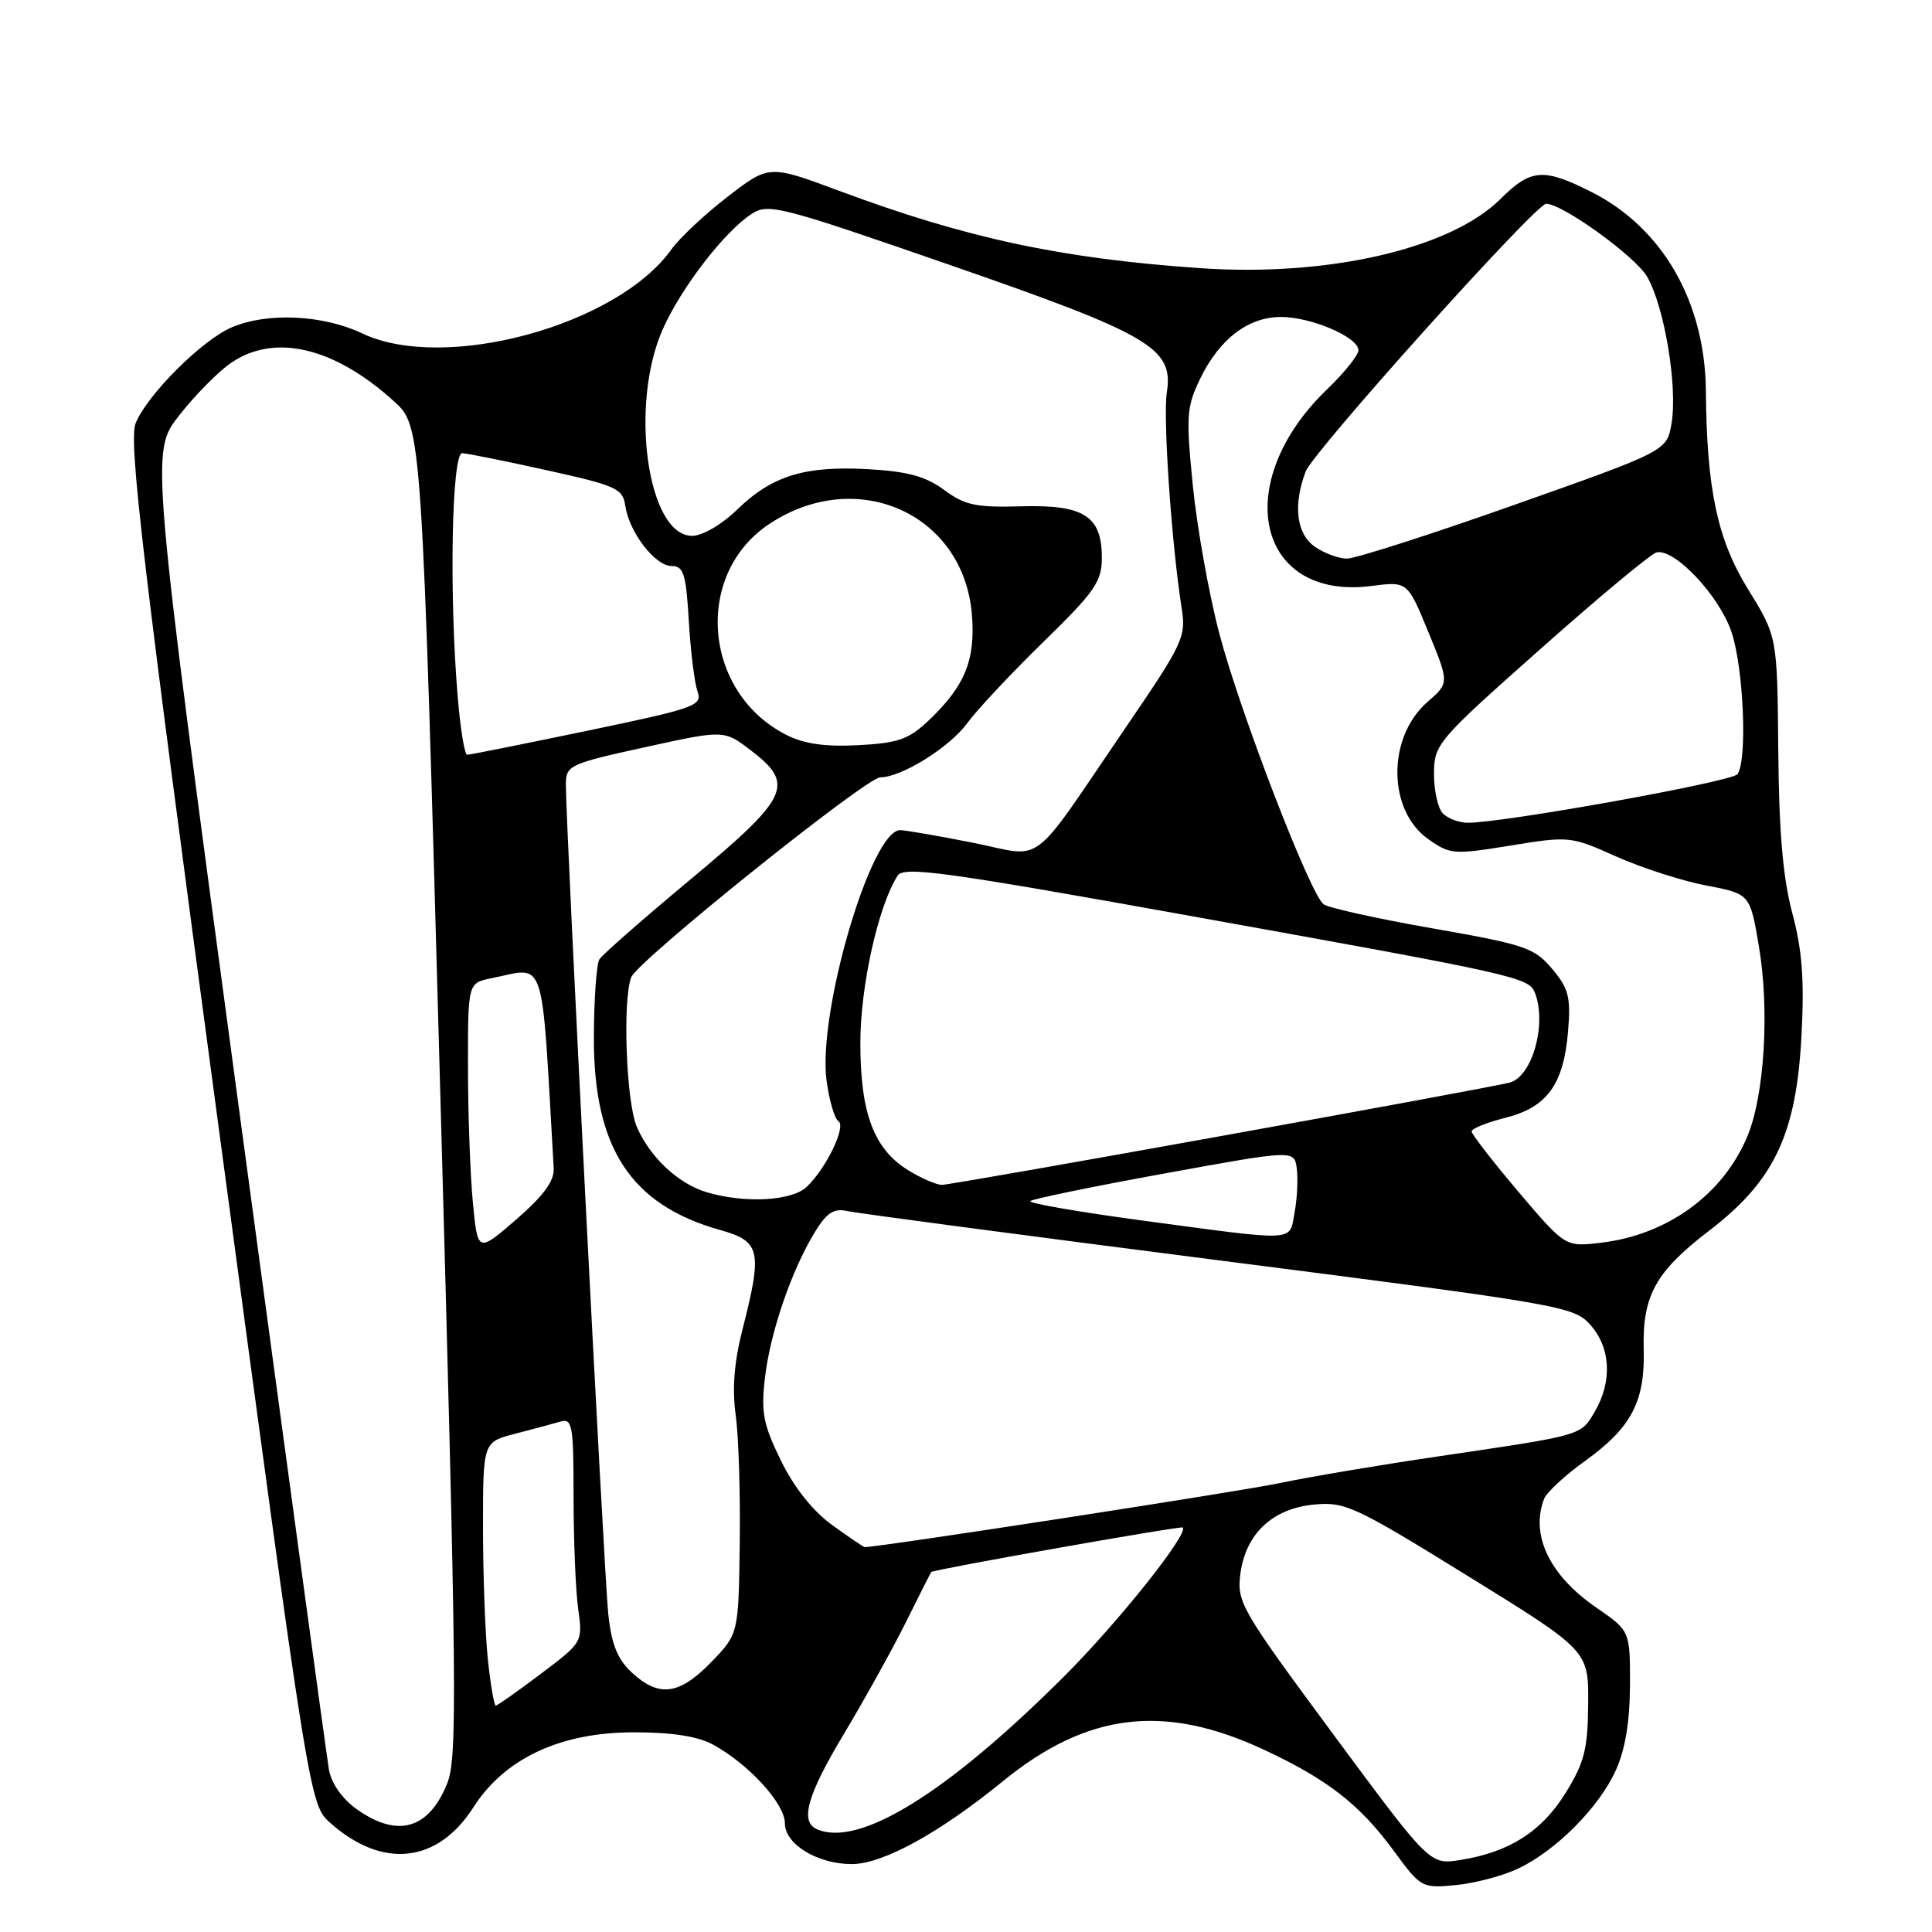 <?xml version="1.0" encoding="UTF-8" standalone="no"?>
<!DOCTYPE svg PUBLIC "-//W3C//DTD SVG 1.1//EN" "http://www.w3.org/Graphics/SVG/1.1/DTD/svg11.dtd" >
<svg xmlns="http://www.w3.org/2000/svg" xmlns:xlink="http://www.w3.org/1999/xlink" version="1.1" viewBox="0 0 256 256">
 <g >
 <path fill="currentColor"
d=" M 201.18 247.59 C 206.20 245.20 211.87 239.50 214.10 234.58 C 215.35 231.84 215.96 228.14 215.98 223.30 C 216.00 216.10 216.00 216.10 211.50 213.00 C 205.32 208.75 202.76 203.40 204.60 198.61 C 204.93 197.75 207.38 195.48 210.06 193.56 C 216.16 189.17 217.98 185.71 217.80 178.85 C 217.61 171.68 219.35 168.52 226.50 163.05 C 235.10 156.46 238.01 150.32 238.70 137.32 C 239.10 129.85 238.81 125.95 237.49 121.00 C 236.25 116.35 235.72 110.22 235.63 99.42 C 235.50 84.35 235.50 84.35 231.62 78.07 C 227.56 71.48 226.15 64.85 226.04 51.86 C 225.95 40.04 220.33 30.23 210.92 25.46 C 204.54 22.23 202.85 22.35 198.85 26.34 C 192.20 32.97 175.99 36.71 159.00 35.53 C 140.63 34.26 128.06 31.57 111.20 25.29 C 101.91 21.83 101.91 21.83 96.41 26.07 C 93.39 28.40 90.04 31.54 88.97 33.04 C 81.78 43.14 58.90 49.36 48.00 44.18 C 42.80 41.71 35.43 41.36 30.72 43.37 C 26.79 45.04 19.56 52.24 17.98 56.06 C 17.01 58.39 18.83 73.87 28.92 148.99 C 41.02 239.11 41.02 239.11 43.76 241.54 C 50.70 247.71 57.99 246.90 62.75 239.45 C 66.88 232.99 74.26 229.54 84.00 229.54 C 89.08 229.54 92.47 230.07 94.50 231.18 C 99.24 233.78 104.00 239.00 104.00 241.59 C 104.00 244.37 108.32 247.00 112.86 247.00 C 116.97 247.00 124.45 242.90 132.89 236.02 C 144.09 226.89 154.30 225.68 167.55 231.88 C 175.93 235.80 180.18 239.11 184.67 245.23 C 188.28 250.15 188.40 250.22 192.92 249.78 C 195.44 249.54 199.16 248.55 201.18 247.59 Z  M 176.66 229.80 C 164.48 213.33 163.88 212.31 164.35 208.60 C 165.03 203.25 168.59 199.89 174.13 199.36 C 178.22 198.97 179.54 199.58 194.50 208.83 C 210.50 218.72 210.50 218.72 210.44 225.79 C 210.39 231.80 209.94 233.55 207.44 237.59 C 204.26 242.71 199.96 245.44 193.48 246.46 C 189.46 247.10 189.46 247.10 176.66 229.80 Z  M 108.25 242.38 C 105.95 241.37 106.96 237.84 111.89 229.64 C 114.57 225.16 118.23 218.57 120.01 215.00 C 121.78 211.43 123.31 208.41 123.40 208.30 C 123.67 207.97 156.48 202.16 156.72 202.40 C 157.55 203.19 148.20 214.93 141.07 222.06 C 125.50 237.61 113.83 244.83 108.25 242.38 Z  M 47.30 239.75 C 45.36 238.37 43.92 236.34 43.59 234.50 C 43.30 232.85 37.86 192.88 31.50 145.69 C 19.95 59.88 19.95 59.88 23.73 55.06 C 25.80 52.41 28.88 49.28 30.56 48.12 C 36.34 44.12 44.24 45.96 52.19 53.16 C 55.89 56.50 55.89 56.50 58.33 144.50 C 60.52 223.45 60.62 232.89 59.27 236.28 C 56.83 242.38 52.70 243.58 47.30 239.75 Z  M 64.64 219.85 C 64.29 216.47 64.00 208.61 64.00 202.39 C 64.00 191.08 64.00 191.08 68.25 189.98 C 70.59 189.38 73.29 188.65 74.25 188.37 C 75.84 187.91 76.00 188.83 76.00 198.29 C 76.00 204.03 76.27 210.72 76.61 213.16 C 77.22 217.60 77.22 217.60 71.65 221.80 C 68.59 224.11 65.91 226.00 65.69 226.00 C 65.47 226.00 65.00 223.23 64.64 219.85 Z  M 83.73 221.63 C 81.82 219.85 81.03 217.91 80.60 213.88 C 80.04 208.61 74.95 109.01 74.98 103.90 C 75.00 101.42 75.46 101.20 85.47 99.01 C 95.93 96.71 95.93 96.71 99.47 99.41 C 105.39 103.92 104.60 105.61 91.56 116.47 C 85.27 121.71 79.81 126.50 79.42 127.12 C 79.04 127.74 78.71 132.36 78.69 137.38 C 78.64 152.12 83.57 159.66 95.45 162.99 C 100.77 164.48 101.05 165.73 98.39 176.14 C 97.28 180.45 97.00 184.02 97.48 187.47 C 97.87 190.24 98.11 197.90 98.02 204.50 C 97.86 216.50 97.86 216.50 94.23 220.25 C 90.02 224.59 87.32 224.95 83.73 221.63 Z  M 110.26 202.07 C 107.69 200.21 105.22 197.10 103.48 193.54 C 101.12 188.72 100.82 187.17 101.37 182.49 C 102.08 176.48 104.90 168.27 107.99 163.23 C 109.54 160.70 110.50 160.07 112.25 160.47 C 113.49 160.75 135.65 163.69 161.50 167.00 C 207.07 172.84 208.57 173.10 210.75 175.57 C 213.44 178.61 213.65 183.08 211.31 187.06 C 209.42 190.26 209.87 190.13 190.50 192.99 C 182.80 194.12 173.35 195.72 169.50 196.53 C 164.31 197.63 116.54 205.00 114.59 205.00 C 114.43 205.00 112.48 203.68 110.26 202.07 Z  M 62.65 159.26 C 62.30 155.54 62.01 147.49 62.01 141.38 C 62.00 130.25 62.00 130.25 65.12 129.62 C 72.45 128.16 71.70 125.87 73.37 154.83 C 73.46 156.48 72.01 158.46 68.40 161.59 C 63.29 166.01 63.29 166.01 62.65 159.26 Z  M 201.20 157.92 C 197.79 153.89 195.00 150.29 195.00 149.92 C 195.00 149.54 197.02 148.73 199.48 148.11 C 205.01 146.72 207.20 143.69 207.78 136.61 C 208.15 132.14 207.86 130.98 205.66 128.37 C 203.31 125.58 202.07 125.16 189.80 123.01 C 182.49 121.73 175.99 120.29 175.38 119.82 C 173.59 118.46 164.32 94.40 161.58 84.00 C 160.20 78.78 158.62 69.95 158.06 64.39 C 157.14 55.16 157.22 53.92 159.01 50.22 C 161.56 44.93 165.39 42.00 169.73 42.00 C 173.75 42.00 180.00 44.68 180.00 46.41 C 180.00 47.06 178.15 49.37 175.88 51.55 C 162.96 63.95 166.49 79.62 181.76 77.64 C 186.50 77.03 186.50 77.03 189.27 83.76 C 192.04 90.50 192.04 90.50 189.16 93.00 C 183.81 97.64 183.83 107.32 189.20 111.15 C 192.13 113.23 192.58 113.27 200.16 112.04 C 207.93 110.77 208.16 110.80 214.15 113.49 C 217.51 114.99 222.87 116.72 226.07 117.33 C 231.89 118.44 231.89 118.44 233.07 125.44 C 234.49 133.84 233.80 145.15 231.54 150.56 C 228.32 158.27 220.95 163.63 212.13 164.67 C 207.41 165.23 207.41 165.23 201.20 157.92 Z  M 151.25 161.71 C 142.87 160.58 136.24 159.43 136.52 159.15 C 136.80 158.87 144.79 157.22 154.26 155.50 C 171.50 152.36 171.50 152.36 171.83 154.84 C 172.01 156.20 171.88 158.82 171.54 160.66 C 170.80 164.59 172.20 164.52 151.25 161.71 Z  M 93.62 157.97 C 89.85 156.84 86.08 153.30 84.37 149.28 C 82.97 146.00 82.48 132.53 83.64 129.49 C 84.48 127.32 114.78 103.00 116.65 103.00 C 119.44 103.00 125.83 99.02 128.15 95.84 C 129.44 94.07 133.99 89.22 138.25 85.06 C 145.08 78.40 146.00 77.07 146.00 73.90 C 146.00 68.36 143.62 66.85 135.27 67.09 C 129.34 67.26 127.85 66.95 125.12 64.93 C 122.67 63.12 120.29 62.47 115.05 62.17 C 106.63 61.70 102.30 63.03 97.66 67.54 C 95.61 69.53 93.08 71.00 91.70 71.00 C 85.80 71.00 83.35 53.63 87.84 43.58 C 90.29 38.09 95.97 30.72 99.57 28.36 C 101.80 26.90 103.25 27.27 125.72 35.06 C 152.50 44.34 155.53 46.12 154.61 52.00 C 154.09 55.35 155.23 72.01 156.57 80.55 C 157.18 84.38 156.78 85.23 149.35 96.12 C 136.15 115.47 138.62 113.60 128.89 111.66 C 124.28 110.75 119.95 110.00 119.27 110.00 C 115.41 110.00 108.30 134.28 109.53 143.24 C 109.89 145.86 110.59 148.25 111.09 148.56 C 112.17 149.22 109.50 154.78 106.91 157.25 C 104.93 159.15 98.68 159.48 93.62 157.97 Z  M 120.42 155.11 C 115.80 152.30 114.00 147.55 114.00 138.20 C 114.00 130.68 116.38 119.99 118.94 116.03 C 119.76 114.76 125.17 115.50 157.70 121.36 C 201.33 129.21 202.59 129.50 203.40 131.59 C 204.97 135.69 203.05 142.57 200.10 143.43 C 197.65 144.14 126.27 157.00 124.80 157.00 C 124.08 156.99 122.11 156.15 120.42 155.11 Z  M 191.20 107.80 C 190.54 107.14 190.01 104.78 190.01 102.55 C 190.03 98.61 190.39 98.17 204.11 86.00 C 211.85 79.12 218.78 73.36 219.50 73.20 C 221.88 72.64 227.78 78.89 229.42 83.71 C 231.03 88.45 231.56 100.63 230.23 102.58 C 229.55 103.57 199.07 109.06 194.45 109.02 C 193.32 109.01 191.86 108.46 191.20 107.80 Z  M 60.65 92.35 C 59.50 78.73 59.85 59.99 61.25 60.05 C 61.94 60.08 67.00 61.10 72.50 62.32 C 81.65 64.34 82.53 64.74 82.85 67.00 C 83.35 70.50 86.80 75.00 88.99 75.00 C 90.58 75.00 90.90 76.01 91.27 82.25 C 91.50 86.24 92.02 90.43 92.41 91.57 C 93.10 93.52 92.27 93.81 77.82 96.83 C 69.39 98.58 62.23 100.02 61.90 100.01 C 61.56 100.00 61.00 96.56 60.65 92.35 Z  M 104.18 97.37 C 93.14 91.75 91.89 76.07 101.95 69.42 C 113.54 61.74 127.68 68.06 128.78 81.41 C 129.28 87.42 127.87 90.89 123.07 95.45 C 120.43 97.96 119.03 98.46 113.73 98.74 C 109.32 98.97 106.53 98.57 104.18 97.37 Z  M 174.22 72.44 C 171.78 70.74 171.32 66.92 173.01 62.47 C 174.02 59.82 203.50 27.00 204.87 27.00 C 207.04 27.00 216.68 33.96 218.25 36.66 C 220.54 40.62 222.31 51.20 221.49 56.08 C 220.87 59.75 220.87 59.75 200.68 66.89 C 189.58 70.82 179.59 74.02 178.47 74.02 C 177.36 74.01 175.44 73.30 174.22 72.44 Z "/>
</g>
</svg>
